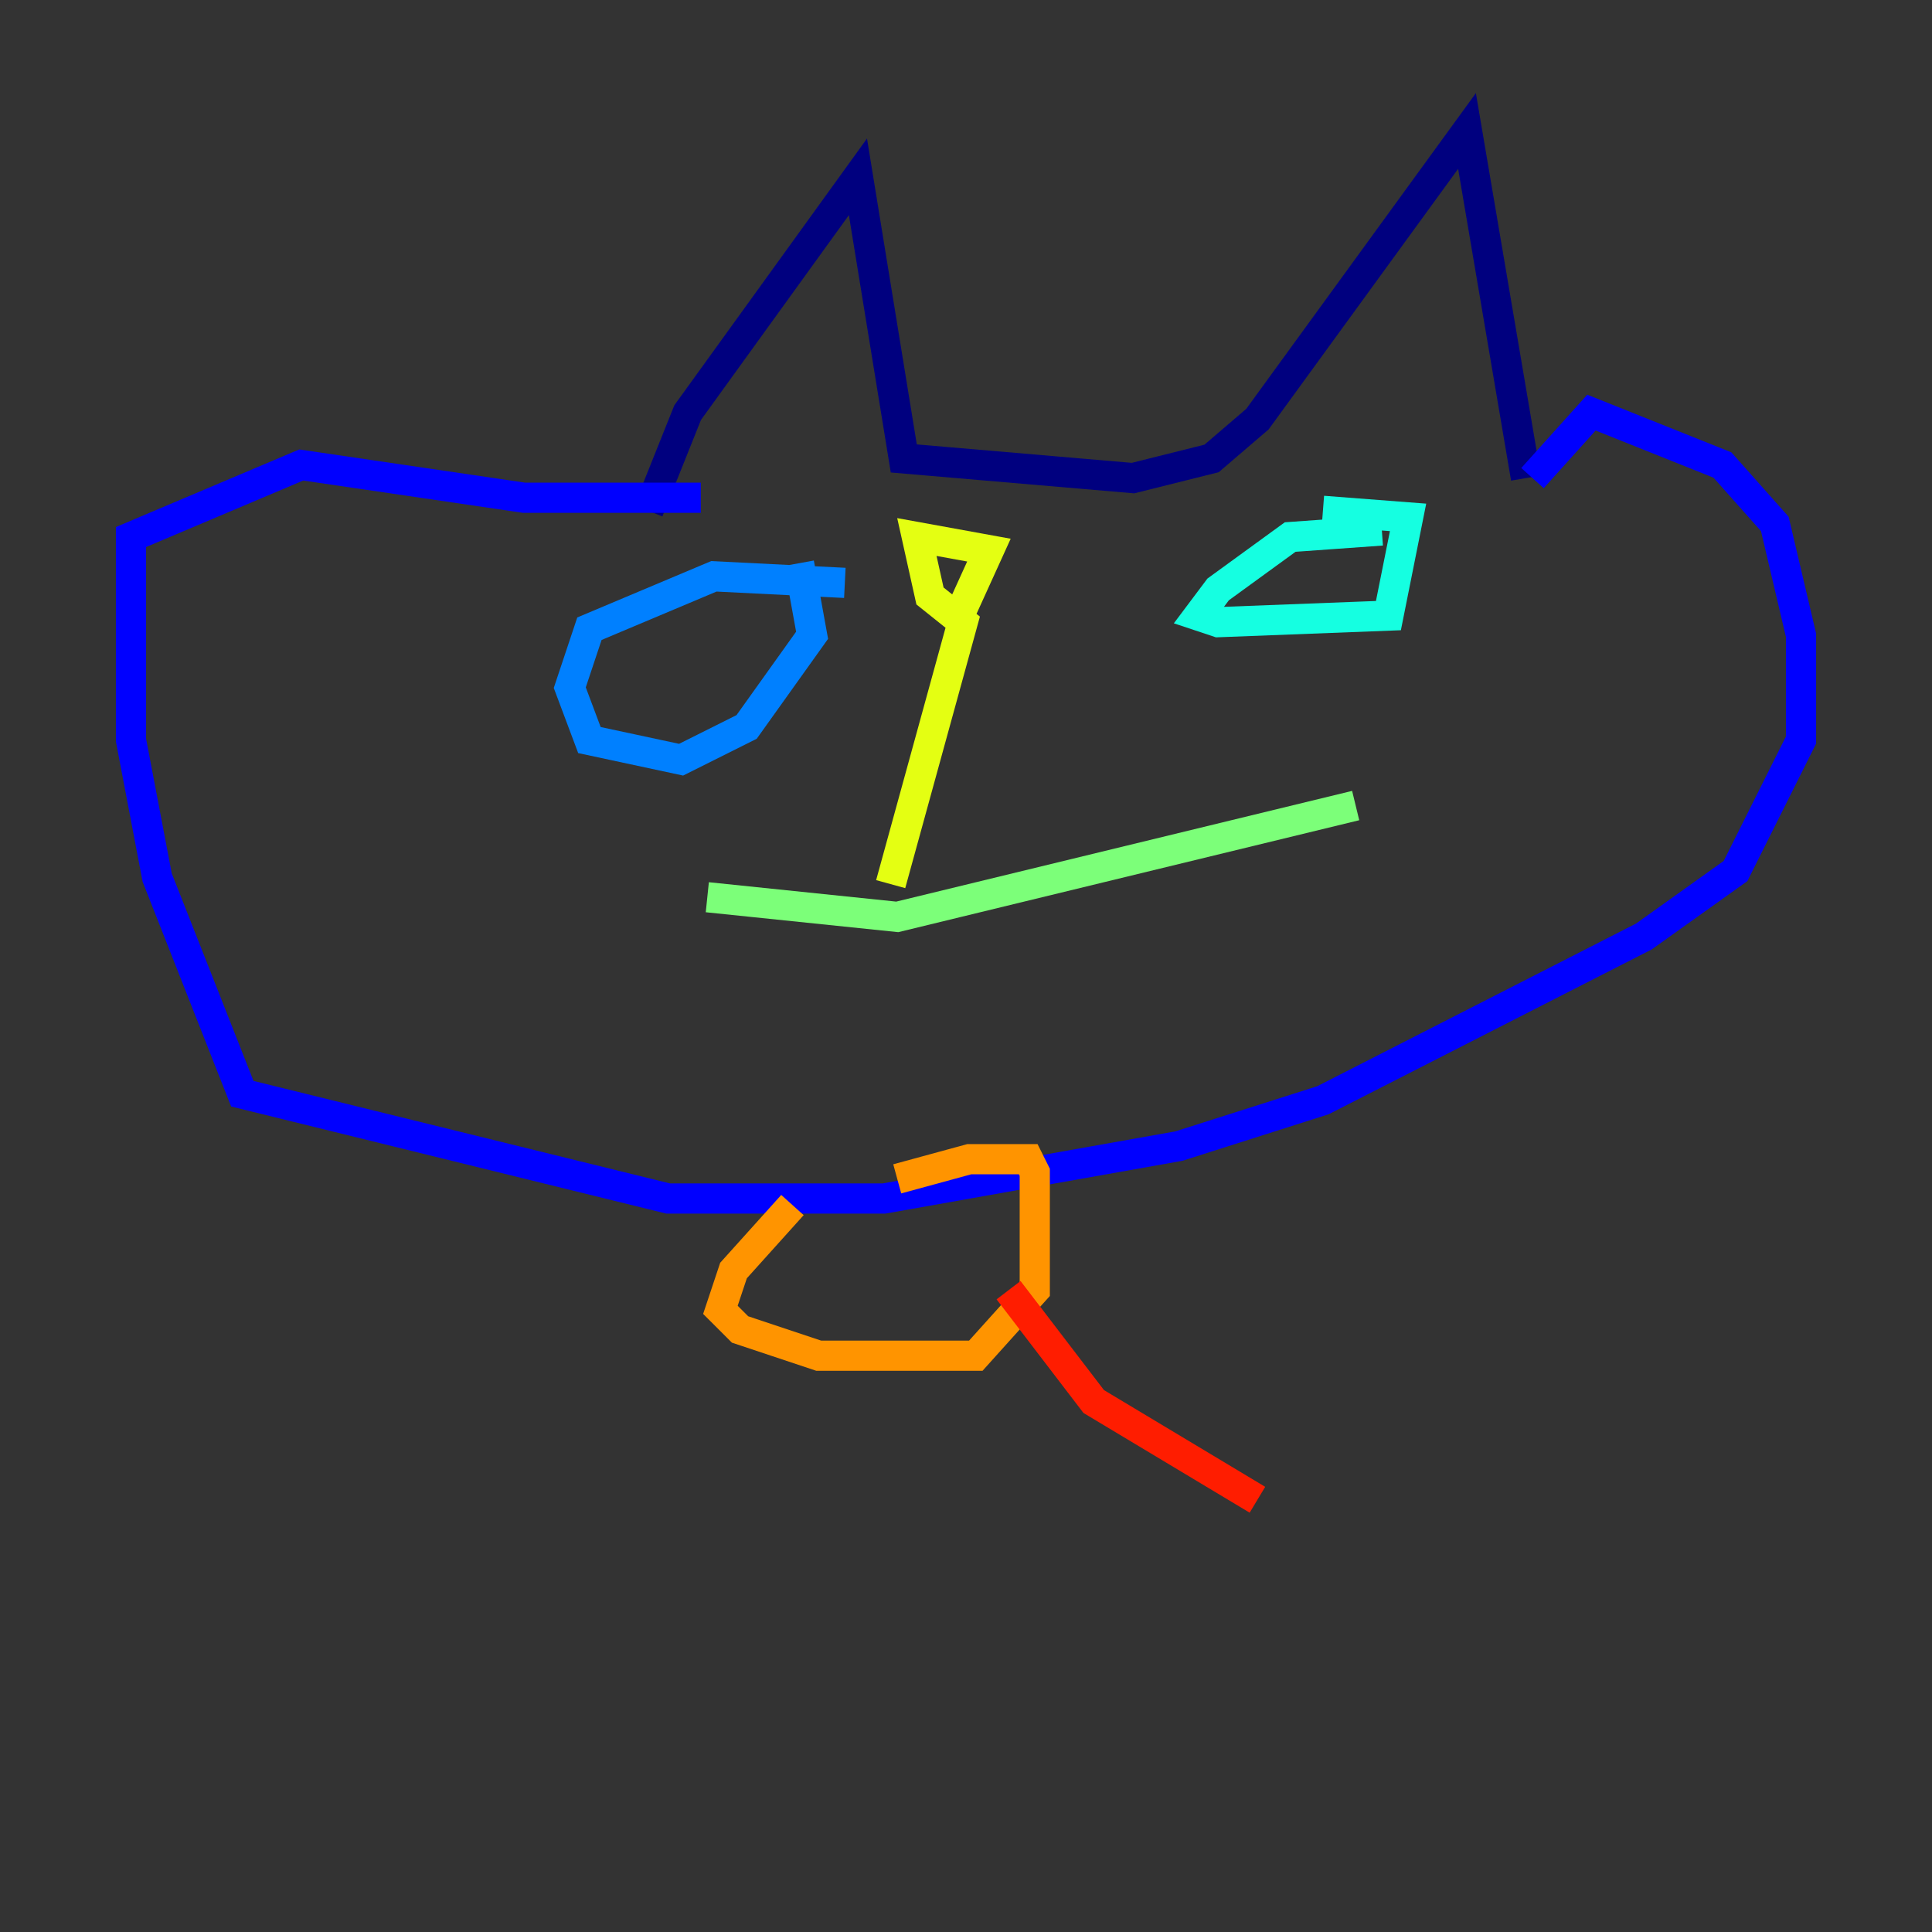 <?xml version="1.0" encoding="utf-8" ?>
<svg baseProfile="tiny" height="128" version="1.2" viewBox="0,0,128,128" width="128" xmlns="http://www.w3.org/2000/svg" xmlns:ev="http://www.w3.org/2001/xml-events" xmlns:xlink="http://www.w3.org/1999/xlink"><rect x="0" y="0" width="128" height="128" fill="#333333" stroke="none"/><defs /><polyline fill="none" points="42.956,33.844 45.559,27.336 56.841,11.715 59.878,30.373 75.064,31.675 80.271,30.373 83.308,27.77 97.193,8.678 101.098,31.675" stroke="#00007f" stroke-width="2" /><polyline fill="none" points="101.532,31.675 105.437,27.336 114.115,30.807 117.586,34.712 119.322,42.088 119.322,49.031 114.983,57.709 108.909,62.047 87.647,72.895 78.102,75.932 58.576,79.403 44.258,79.403 16.054,72.461 10.414,58.142 8.678,49.031 8.678,35.58 19.959,30.807 34.712,32.976 46.427,32.976" stroke="#0000ff" stroke-width="2" /><polyline fill="none" points="55.973,38.617 47.295,38.183 39.051,41.654 37.749,45.559 39.051,49.031 45.125,50.332 49.464,48.163 53.803,42.088 52.936,37.315" stroke="#0080ff" stroke-width="2" /><polyline fill="none" points="91.552,35.146 85.478,35.58 80.705,39.051 79.403,40.786 80.705,41.22 91.986,40.786 93.288,34.278 87.647,33.844" stroke="#15ffe1" stroke-width="2" /><polyline fill="none" points="46.861,59.444 59.444,60.746 89.817,53.37" stroke="#7cff79" stroke-width="2" /><polyline fill="none" points="59.01,58.576 63.783,41.22 61.614,39.485 60.746,35.58 65.519,36.447 63.349,41.22" stroke="#e4ff12" stroke-width="2" /><polyline fill="none" points="52.502,79.837 48.597,84.176 47.729,86.78 49.031,88.081 54.237,89.817 64.651,89.817 68.556,85.478 68.556,77.668 68.122,76.8 64.217,76.8 59.444,78.102" stroke="#ff9400" stroke-width="2" /><polyline fill="none" points="66.82,85.478 72.461,92.854 83.308,99.363" stroke="#ff1d00" stroke-width="2" /><polyline fill="none" points="52.068,84.61 52.068,84.61" stroke="#7f0000" stroke-width="2" /></svg>